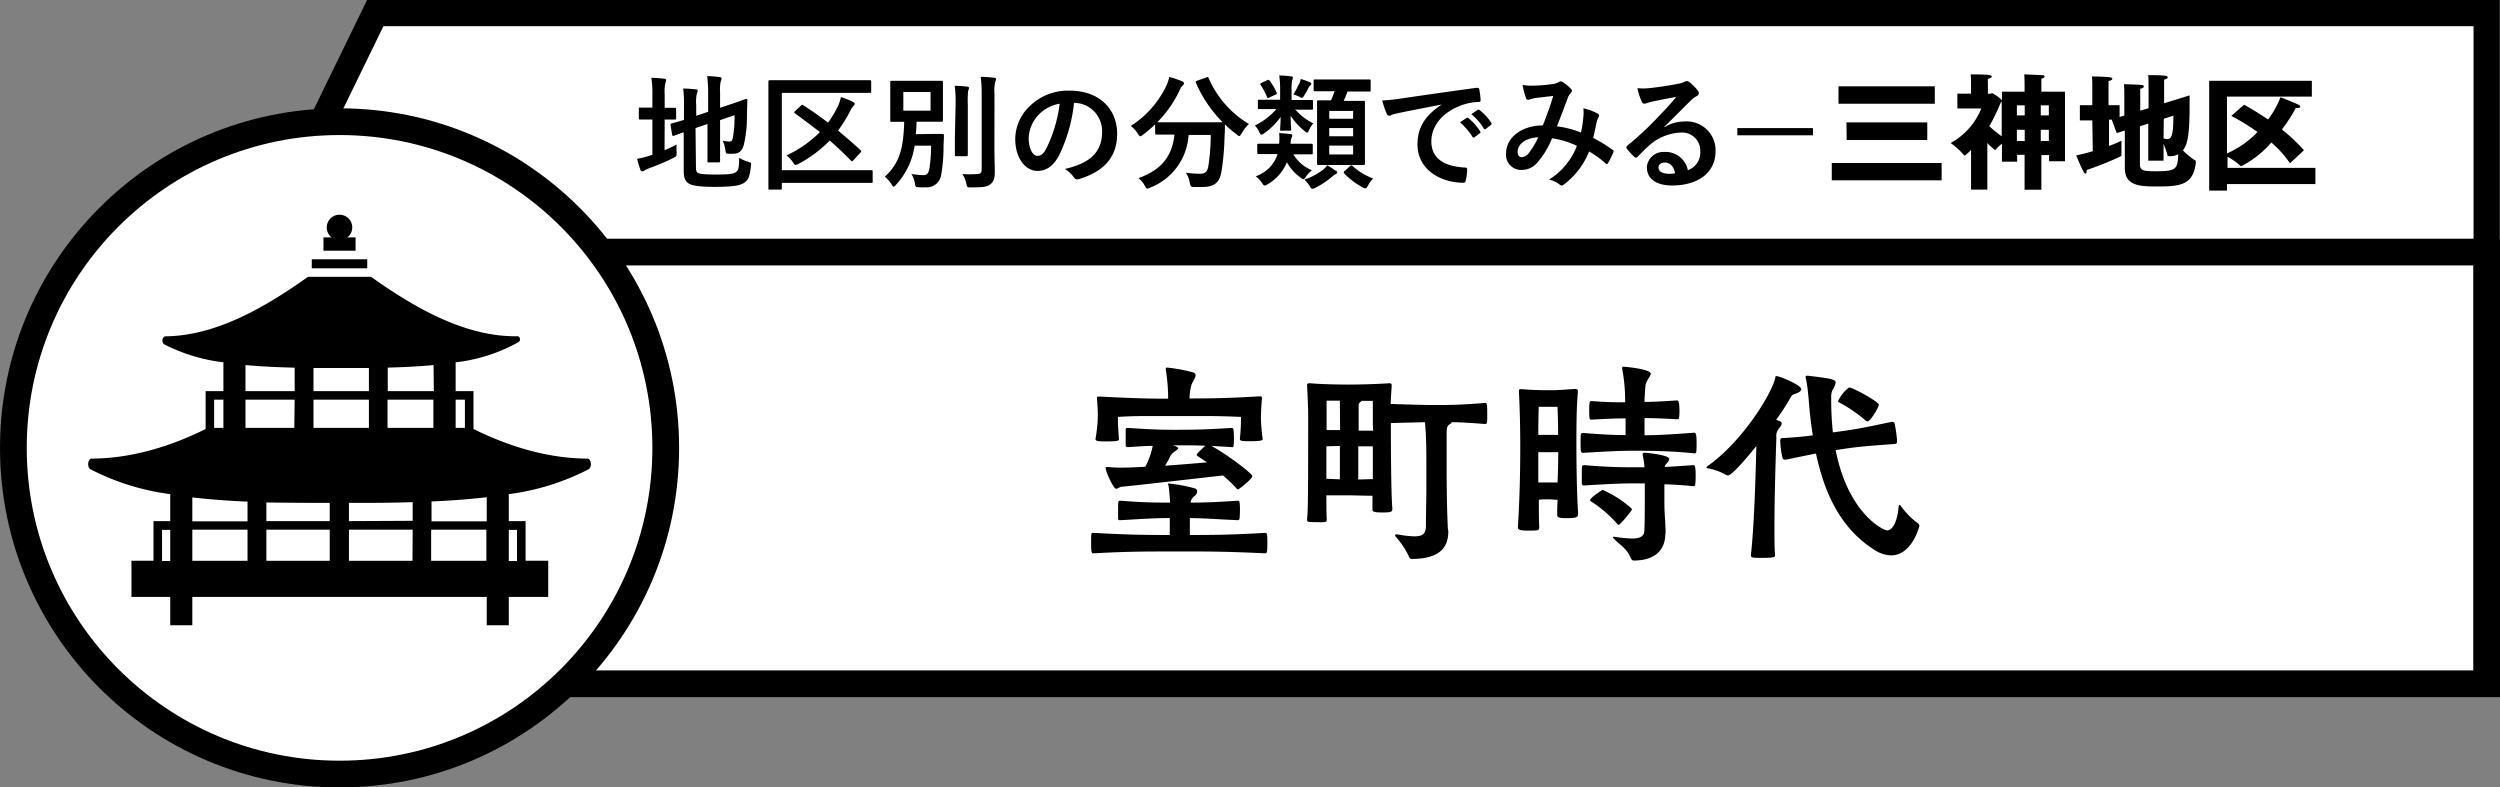 <svg xmlns="http://www.w3.org/2000/svg" viewBox="0 0 402.07 126.64"><rect x="0" y="0" width="402.07" height="126.64" fill="#808080" stroke="none"/><defs><style>.cls-1,.cls-2,.cls-3{fill:#fff;stroke:#000;stroke-miterlimit:10;}.cls-1{stroke-width:4.21px;}.cls-2{stroke-width:4.3px;}.cls-3{stroke-width:4.3px;}</style></defs><title>アセット 322</title><g id="レイヤー_2" data-name="レイヤー 2"><g id="レイヤー_1-2" data-name="レイヤー 1"><polygon class="cls-1" points="399.92 40.55 41.62 40.55 60.35 2.11 399.92 2.11 399.92 40.55"/><rect class="cls-2" x="53.07" y="40.54" width="346.85" height="69.43"/><circle class="cls-3" cx="54.61" cy="72.03" r="52.46"/><path d="M187.82,77.89c0-.1,0-.13.1-.13a23.21,23.21,0,0,1,4.21.78c.31.1.41.27.41.47a1,1,0,0,1-.37.72,1.66,1.66,0,0,0-.68,1s0,.07,0,.1c2.38,0,3.91-.06,7.55-.3.31,0,.38.13.38,1.6a12.71,12.71,0,0,1-.07,1.29.28.28,0,0,1-.28.24c-3.73-.17-5.33-.31-7.71-.34,0,.47,0,.95,0,1.39s0,.92,0,1.33c3.19,0,6.25,0,12.1-.34.31,0,.37.1.37,1.7s-.13,1.59-.37,1.59c-5.57-.27-8.91-.3-12-.3-8.13,0-9.93,0-15.57.3h-.07c-.2,0-.34,0-.34-1.66s0-1.63.41-1.63c6.08.34,8.94.34,12.24.34,0-.82,0-1.74,0-2.72-2.68,0-4,.13-8,.34-.24,0-.31-.07-.31-.31s0-.75,0-1.26c0-1.53,0-1.56.37-1.56,4,.3,5.37.3,8,.3-.07-1-.14-1.9-.27-2.82Zm15.26-7.27c0,.2-.2.34-2.11.34-1.39,0-1.56-.1-1.56-.34v-.07a29.64,29.64,0,0,0,.17-3.5c-2.45-.1-4.08-.14-5.54-.14s-2.69,0-4.39,0c-1.87,0-3.16,0-4.59,0s-2.92,0-5.27.14c0,1.43.07,2.17.17,3.6v0c0,.27-.37.34-2.17.34-.85,0-1.6,0-1.6-.34v-.07a23.61,23.61,0,0,0,.37-3.71c0-.88-.06-1.7-.13-2.72,0-.34,0-.37.44-.37,5.88.3,8.33.34,11,.34a28.77,28.77,0,0,0-.38-4.66.54.54,0,0,1,0-.2c0-.1.07-.14.27-.14a26.37,26.37,0,0,1,4.05.75c.34.1.47.27.47.47,0,.48-.54,1.09-.71,1.74a9.88,9.88,0,0,0-.27,2c3.13,0,5.4,0,11.35-.34.27,0,.31.1.31.34-.14,1.53-.17,2.68-.17,3.23a30.33,30.33,0,0,0,.27,3.19Zm-5,1.29-3.26-.2c2.79,1.53,6.59,4.48,6.59,4.86a.6.6,0,0,1-.17.34,11.21,11.21,0,0,1-2.1,1.8c-.14,0-.21-.07-.34-.24a23.64,23.64,0,0,0-2.11-2c-2.79.31-15.23,1.74-16.18,1.8-.44,0-.72.34-1,.34-.44,0-1.7-2.78-1.7-3.36a.13.13,0,0,1,.14-.14c.07,0,.13,0,.24,0a20.54,20.54,0,0,0,2.17.1c1.09,0,2.41-.07,3.84-.14a12.3,12.3,0,0,0,1.19-3.36c-1.09,0-2.34.1-3.94.2h-.07a.32.32,0,0,1-.34-.27V69.12c0-.3.2-.3.41-.3,3.84.27,5.54.3,7.31.3,4.11,0,5.64-.07,9.31-.3a.29.29,0,0,1,.31.3,11.69,11.69,0,0,1,.07,1.29c0,.51,0,1-.07,1.3s-.1.2-.24.2ZM189,71.74c.34.14.48.24.48.37s-.41.38-.78.68a1.74,1.74,0,0,0-.58.79,14.64,14.64,0,0,1-.75,1.32c2.41-.17,4.83-.37,6.73-.54-.71-.51-1.26-.85-1.49-1-.07-.07-.14-.14-.14-.21s.07-.17.14-.27c.27-.27.88-.88,1.25-1.19-1.53-.07-2.58-.07-4-.07-.41,0-.82,0-1.26,0Z"/><path d="M232.93,85.44c0,2.31-1.05,4.45-5.88,4.45-.2,0-.41-.13-.51-.51a13.93,13.93,0,0,0-2.11-3.12.7.7,0,0,1-.06-.17c0-.11.06-.14.2-.14a.75.75,0,0,1,.24,0,15.85,15.85,0,0,0,2.68.31c1.43,0,1.81-.51,1.84-1.63,0-2.35.07-4.28.07-5.85,0-2.11,0-3.53,0-4.52,0-1.39,0-4.15-.23-6.36l-5.48.14v.2c0,.78,0,11,.24,13.53v.1c0,.45-.2.55-1.6.55-1.15,0-1.6-.1-1.6-.41V82c0-.47,0-1.29,0-2.27-1.19,0-3.2-.07-3.91-.07l-3.5,0c0,1.7,0,3.13.06,3.81,0,.41,0,.44-.5.51-2.66,0-2.66,0-2.66-.41V83.4c.14-1.19.17-4.18.17-15.33,0-.34,0-.75,0-1.29,0-1.16-.07-2.79-.17-4.66,0-.1,0-.2,0-.27s.07-.21.34-.21h.17c1.4.14,4.39.21,6.16.21s4.38-.07,6.52-.21c.31,0,.41.07.41.34v.14c-.07,1-.13,2-.17,2.85,2.31.07,5.41.17,7,.17,2.07,0,4.11,0,8.23-.34h0c.31,0,.31.48.31,2,0,1.06,0,1.4-.34,1.4-2.35-.21-3.95-.27-5.34-.31a1.09,1.09,0,0,1-.41.38c-.34.23-.41.54-.44,1.22v4.76c0,2,0,6.9.2,10.81Zm-17.44-21c-1,0-2.14,0-2.14,0s0,2.89,0,3.88v.85c.61,0,1.42,0,2.17,0Zm0,12.65c0-1.26,0-3.23,0-5.37l-2.17.06V77Zm5.3-8.81c0-.75,0-3.81,0-3.81s-.85,0-1.8,0a.58.58,0,0,1-.21.2.54.54,0,0,0-.27.41c0,.31,0,.51,0,4.18.85,0,1.7,0,2.34,0Zm0,3.5c-.68,0-1.53,0-2.34,0v5.34l2.34-.07Z"/><path d="M253.78,82.75c0,.34-.11.58-1.7.58-.92,0-1.64,0-1.64-.47v-.07c0-.65,0-1.5.07-2.41-.37,0-.95-.07-1.46-.07s-1.19,0-1.56.07c0,1.52,0,3,.06,4.35,0,.57-.06.61-1.69.61s-1.74-.21-1.74-.55v-.1c.31-4.65.38-9.75.38-12.54,0-3.5-.07-6.26-.21-9.05,0-.13,0-.2,0-.3s.07-.21.24-.21.17,0,.27,0c1.09.1,2.58.17,4.31.17s2-.07,4.22-.21c.37,0,.44.14.44.48-.24,2.69-.24,5.81-.24,8.74,0,2.55.07,8.06.28,10.74ZM249,65.42c-1,0-1.53,0-1.53,0s-.07,2.11-.07,4.52c.41,0,1.09,0,1.6,0s1.22,0,1.59,0c0-2.17-.1-4.52-.1-4.52s-.34,0-1,0Zm1.59,7.31c-.37,0-1,0-1.56,0s-1.26,0-1.63,0c0,1.32,0,3,0,4.86.41,0,1.06,0,1.57,0s1.15,0,1.53,0C250.58,75.75,250.61,74,250.61,72.73Zm21.83.17c-3.77-.38-7.31-.41-9.45-.41s-3.91.07-8.36.34c-.34,0-.41-.1-.41-1.57s0-1.63.41-1.63c3.33.27,5.06.34,6.83.34V67.29c-1.53,0-3,.06-5.47.2-.31,0-.38,0-.38-1.46s.07-1.53.44-1.53c2.38.2,3.91.2,5.34.2v-.34a27.37,27.37,0,0,0-.47-5v-.17c0-.17,0-.2.23-.2.55,0,4.36.4,4.36,1.12,0,.27-.31.61-.51,1-.38.71-.34.64-.48,2.85a4.94,4.94,0,0,0,0,.68c1.29,0,2.58-.07,5.2-.24.17,0,.4,0,.4,1.57a7.8,7.8,0,0,1-.06,1.26c0,.13-.21.2-.31.2h0c-2.55-.14-3.74-.17-5.24-.2V70c2.11,0,4.86-.17,8-.41.24,0,.37.24.37,1.67,0,.54,0,1.09-.06,1.43,0,.13-.17.24-.28.24Zm-4.59,13c0,2-1.12,4.25-5.1,4.25q-.3,0-.51-.51c-.64-1.53-1.83-2.07-2.65-3-.1-.11-.17-.17-.17-.24s0-.07.14-.07a1.39,1.39,0,0,0,.17,0,19.72,19.72,0,0,0,2.75.28c1.29,0,2-.34,2-1.33.07-1.33.07-4,.07-5.54v-2h-1.46c-2.18,0-3.95.07-8.33.34a.32.32,0,0,1-.34-.31c0-.27,0-.78,0-1.33,0-1.63,0-1.63.38-1.63,4.21.34,5.95.34,8.33.34h1.36a12.71,12.71,0,0,0-.28-2,.86.86,0,0,0,0-.13c0-.14.1-.21.27-.21s4,.34,4,1a.89.89,0,0,1-.27.54c-.31.41-.41.41-.44.75,1.39-.07,2.95-.17,4.62-.3h0c.21,0,.34.27.34,1.69a14.3,14.3,0,0,1-.07,1.47.33.33,0,0,1-.27.24h0c-1.67-.17-3.27-.28-4.69-.31v2.92c0,1.84.17,3,.2,4.93Zm-7.51-1.49c-.07,0-.14-.07-.21-.14a19.47,19.47,0,0,0-4.25-3.64c-.1-.07-.13-.1-.13-.17,0-.37,1.49-1.36,1.83-1.56a.31.31,0,0,1,.17-.1.35.35,0,0,1,.17.06,17.37,17.37,0,0,1,4.46,2.89.29.29,0,0,1,.1.21,14.63,14.63,0,0,1-2,2.38C260.44,84.35,260.41,84.39,260.34,84.39Z"/><path d="M281.59,89.32c.51-4.59.75-12,.88-17.58-.3.37-3.8,4.72-4.55,4.72a.45.45,0,0,1-.27-.06,9.56,9.56,0,0,0-2.86-1.06c-.2,0-.34-.1-.34-.17s.07-.13.17-.2c5.85-4.15,10.5-12,10.91-14.28,0-.14.07-.2.17-.2.58,0,4,1.46,4,2.1,0,.24-.27.48-.78.68s-.68.14-.95.68a38.41,38.41,0,0,1-2.32,3.57c.24.07.41.17.55.21a.42.42,0,0,1,.34.41,1.12,1.12,0,0,1-.34.64,2,2,0,0,0-.51,1.63c-.14,4.22-.31,9.76-.31,14.28,0,1.77,0,3.37.1,4.69,0,.17-.1.34-1.93.34-1.6,0-1.94,0-1.94-.34Zm23.52-18.19c0,.13-.23.27-.34.27-5.09.37-5.84.44-8.83.88l-.72.11c2,10.13,7.62,12.91,8.3,12.91s1.59-1,1.83-3.8c0-.21.07-.28.17-.28s.14.07.21.17a11.67,11.67,0,0,0,2.72,2.76.52.52,0,0,1,.23.51c-.91,3-2.55,4.66-4.55,4.66a5.11,5.11,0,0,1-2.72-.92c-5.61-3.54-8.09-9.52-9.35-15.47l-4.86,1h-.1a.39.39,0,0,1-.41-.24,13.42,13.42,0,0,1-.38-2.68v-.14c0-.34.17-.41.38-.41,2.14-.13,3.6-.27,4.86-.44-.27-1.73-.48-3.47-.61-5.1s-.27-3-.48-3.91a2.81,2.81,0,0,1-.07-.37.19.19,0,0,1,.21-.21c.07,0,.13,0,.2,0,3.67.44,4.42.57,4.42,1.12a3.17,3.17,0,0,1-.51,1.19,2.61,2.61,0,0,0-.2,1.12,49.33,49.33,0,0,0,.27,5.68l.75-.1c3.26-.45,4.08-.62,8.73-1.6h.07a.37.37,0,0,1,.38.3,19.37,19.37,0,0,1,.4,2.89ZM300,67.59a23.27,23.27,0,0,0-4.12-2.82c-.13-.07-.27-.1-.27-.24a5.68,5.68,0,0,1,1.77-2.21c.65,0,4.79,2.31,4.79,2.76s-1.36,2.68-1.8,2.68A.49.49,0,0,1,300,67.59Z"/><path d="M106.88,24.16a21,21,0,0,0,1.94-.92,8.41,8.41,0,0,0,0,1.24c0,.66,0,.64-.52.92-1.24.62-2.66,1.2-4,1.7a3.31,3.31,0,0,0-.66.32.52.52,0,0,1-.34.14c-.12,0-.22-.06-.3-.23a18.61,18.61,0,0,1-.54-1.79,14.36,14.36,0,0,0,2-.5l.46-.14V19.22h-.16c-1.3,0-1.7,0-1.82,0s-.2,0-.2-.22V17.52c0-.2,0-.22.2-.22s.52,0,1.82,0h.16V15.46a16.94,16.94,0,0,0-.16-2.94c.78,0,1.4.06,2.06.14.2,0,.32.12.32.24a1.13,1.13,0,0,1-.12.4,6.71,6.71,0,0,0-.12,1.9v2.14c1.14,0,1.52,0,1.64,0s.2,0,.2.22V19c0,.2,0,.22-.2.22s-.5,0-1.64,0Zm5.05,2.78c0,.52.1.77.38.9s.9.23,2.88.23c2.16,0,2.82-.11,3.22-.43s.42-.68.48-2.26a5.34,5.34,0,0,0,1.44.64c.5.15.5.15.44.66-.18,1.74-.42,2.28-1.08,2.71s-1.64.66-4.74.66c-2.72,0-3.72-.24-4.22-.56s-.77-.91-.77-2V21.26c-1,.36-1.44.54-1.6.58s-.22,0-.26-.16l-.26-1.56c0-.2,0-.2.16-.26s.68-.16,2-.58v-2.2a20.22,20.22,0,0,0-.12-2.84c.68,0,1.33.06,1.93.12.28,0,.4.12.4.22a.9.9,0,0,1-.12.42,6.05,6.05,0,0,0-.12,1.9v1.72l1.92-.64v-2.9a20.74,20.74,0,0,0-.16-2.84,15.94,15.94,0,0,1,2,.16c.2,0,.32.1.32.22a1.13,1.13,0,0,1-.12.4,6.27,6.27,0,0,0-.12,1.8v2.52l1.54-.52c1.88-.62,2.48-.88,2.62-.9s.22,0,.22.2l-.06,2.56a19.56,19.56,0,0,1-.48,4.52c-.3,1.16-.86,1.52-1.72,1.52a4.72,4.72,0,0,1-.74,0c-.44,0-.44,0-.54-.66a5,5,0,0,0-.42-1.44,4.68,4.68,0,0,0,1.06.14c.34,0,.48-.1.6-.74a19.06,19.06,0,0,0,.24-3.5l-2.32.8v3.48c0,2,0,3,0,3.1s0,.22-.22.22H114c-.2,0-.22,0-.22-.22s0-1.1,0-3.1V19.94l-1.92.66Z"/><path d="M125.74,27.37h11.65c1.94,0,2.62,0,2.74,0s.22,0,.22.21v1.61c0,.2,0,.22-.22.22s-.8,0-2.74,0H125.74v.86c0,.2,0,.22-.24.22h-1.7c-.2,0-.22,0-.22-.22s0-1.48,0-4.21V17.34c0-2.74,0-4.08,0-4.2s0-.24.22-.24.8,0,2.68,0h10.77c1.86,0,2.5,0,2.62,0s.24,0,.24.24v1.58c0,.2,0,.22-.24.22s-.76,0-2.62,0H125.74ZM128.8,17c.18-.18.2-.2.38-.08,1.32.84,2.65,1.78,4,2.8a17.34,17.34,0,0,0,1.5-2.48,6,6,0,0,0,.56-1.62,11.28,11.28,0,0,1,1.92.76c.2.1.3.18.3.34s-.1.24-.24.36a4,4,0,0,0-.56.92,22.92,22.92,0,0,1-1.88,3c1.2,1,2.38,2,3.58,3.12.1.08.14.14.14.2s0,.14-.16.26l-1.1,1.2a.31.31,0,0,1-.22.14.21.21,0,0,1-.18-.1c-1.12-1.16-2.26-2.22-3.4-3.22a19.84,19.84,0,0,1-5,3.74,1.34,1.34,0,0,1-.48.2c-.14,0-.24-.14-.44-.44A4,4,0,0,0,126.48,25a18.67,18.67,0,0,0,5.39-3.76c-1.31-1-2.63-2-4-3-.1-.06-.14-.12-.14-.16s.06-.14.16-.24Z"/><path d="M150,21.54c1.1,0,1.43,0,1.55,0s.26,0,.26.24c0,.7-.06,1.22-.06,1.78a26.4,26.4,0,0,1-.38,4.56,2.34,2.34,0,0,1-2.55,2,8.36,8.36,0,0,1-1,0c-.54-.06-.58,0-.68-.64a3.69,3.69,0,0,0-.56-1.48c.8.09,1.52.17,1.92.17.6,0,.82-.25,1-1.2a24.17,24.17,0,0,0,.24-3.54H147.1a11.79,11.79,0,0,1-3,6.29c-.18.2-.28.3-.38.3s-.18-.12-.34-.39a5,5,0,0,0-1.08-1.21c2.28-2.11,3-4.33,3.12-8.83l-2,0c-.22,0-.24,0-.24-.22s0-.62,0-1.78V15c0-1.16,0-1.64,0-1.78s0-.22.24-.22.68,0,2.34,0h3.32c1.65,0,2.21,0,2.35,0s.22,0,.22.22,0,.62,0,1.78v2.58c0,1.16,0,1.66,0,1.78s0,.22-.22.22-.7,0-2.35,0h-1.68q0,1.08-.12,2Zm-4.72-3.74h4.38v-3h-4.38Zm8.41-1a21.07,21.07,0,0,0-.14-3c.7,0,1.36.06,2,.14.2,0,.3.1.3.22a1.87,1.87,0,0,1-.14.44,13.65,13.65,0,0,0-.06,2.14v5.52c0,1.7,0,2.52,0,2.64s0,.22-.24.22h-1.62c-.2,0-.22,0-.22-.22s0-.94,0-2.64Zm6.24,6.84c0,1.4.06,3,.06,4s-.16,1.57-.72,2-1.16.48-3.1.5c-.62,0-.62,0-.76-.64a4.27,4.27,0,0,0-.64-1.51A16,16,0,0,0,157,28c.64,0,.88-.15.88-.78v-12a19.41,19.41,0,0,0-.16-2.86c.72,0,1.46.06,2.16.14.2,0,.32.12.32.22a1,1,0,0,1-.14.42,7.15,7.15,0,0,0-.12,2Z"/><path d="M172.73,16.56a25,25,0,0,1-2.5,8.62c-.87,1.5-1.91,2.31-3.41,2.31-1.76,0-3.54-1.89-3.54-5.15a7.37,7.37,0,0,1,2.26-5.2,8.78,8.78,0,0,1,6.51-2.56c4.8,0,7.62,3,7.62,6.94,0,3.72-2.1,6.06-6.16,7.29-.42.11-.6,0-.86-.36a4.24,4.24,0,0,0-1.4-1.27c3.38-.8,6-2.2,6-6a4.54,4.54,0,0,0-4.48-4.64ZM167,18.5a5.76,5.76,0,0,0-1.56,3.7c0,1.84.74,2.86,1.36,2.86s1-.26,1.5-1.22a22.84,22.84,0,0,0,2.13-7.16A6,6,0,0,0,167,18.5Z"/><path d="M194,12.46c.26-.12.3-.1.38.1a16,16,0,0,0,6.48,7.38,6.85,6.85,0,0,0-1.16,1.5c-.18.3-.26.44-.38.44s-.22-.1-.42-.26A16.55,16.55,0,0,1,197,20c0,.58,0,1.28-.06,2a39.92,39.92,0,0,1-.5,5.6c-.26,1.59-1,2.47-3,2.47-.5,0-.88,0-1.36,0s-.6,0-.74-.7a4,4,0,0,0-.62-1.6,16.09,16.09,0,0,0,2.28.17c.84,0,1.18-.32,1.34-1.24a33,33,0,0,0,.38-5h-3.56A9.71,9.71,0,0,1,185,30.17a1.31,1.31,0,0,1-.48.16c-.16,0-.22-.14-.42-.48a3.67,3.67,0,0,0-1-1.2c3.64-1.32,5.41-3.45,5.79-7h-.25c-1.88,0-2.52,0-2.64,0s-.22,0-.22-.22V20a21.79,21.79,0,0,1-1.94,1.66c-.22.16-.34.26-.44.26s-.22-.14-.42-.44a4.48,4.48,0,0,0-1.12-1.22,15.62,15.62,0,0,0,5.78-6.6,5.66,5.66,0,0,0,.4-1.28,14.18,14.18,0,0,1,2.09.7c.21.1.28.2.28.34a.45.45,0,0,1-.16.3,1.6,1.6,0,0,0-.46.64,18.26,18.26,0,0,1-3.67,5.3c.28,0,1,0,2.52,0h5.39c1.74,0,2.4,0,2.6,0a21.06,21.06,0,0,1-4.3-6.34c-.08-.22,0-.24.18-.34Z"/><path d="M208.28,17.56a9.13,9.13,0,0,0,2.93,2.28,4.15,4.15,0,0,0-.64,1c-.14.32-.22.48-.37.48s-.21-.1-.43-.28a10,10,0,0,1-2.19-2.44c0,1.6.08,2,.08,2.2s0,.22-.22.22H206.1c-.2,0-.22,0-.22-.22s.06-.56.08-2a10.87,10.87,0,0,1-2.62,2.62c-.22.16-.34.24-.46.24s-.22-.12-.34-.38a3.74,3.74,0,0,0-.72-1.1,10.66,10.66,0,0,0,3.46-2.64h-.4c-1.68,0-2.26,0-2.38,0s-.2,0-.2-.22V16.26c0-.2,0-.22.2-.22s.7,0,2.38,0h1V14.56a16.53,16.53,0,0,0-.14-2.42c.72,0,1.2.06,1.88.14.22,0,.32.1.32.2a1.9,1.9,0,0,1-.14.48,8.08,8.08,0,0,0-.08,1.6v1.52h.84c1.7,0,2.27,0,2.39,0s.22,0,.22.22v1.12c0,.2,0,.22-.22.22s-.69,0-2.39,0Zm-3.48,7.22c-1.7,0-2.26,0-2.38,0s-.22,0-.22-.22V23.34c0-.2,0-.22.22-.22s.68,0,2.38,0h.92a8.21,8.21,0,0,0,0-1.72c.8.06,1.34.1,1.78.16.22,0,.34.12.34.24a.86.86,0,0,1-.1.32,2.67,2.67,0,0,0-.18,1h.92c1.74,0,2.28,0,2.4,0s.25,0,.25.22V24.6c0,.2,0,.22-.25.22s-.66,0-2.4,0H208a6.19,6.19,0,0,0,3,2.56,4.73,4.73,0,0,0-.95,1c-.19.3-.3.44-.43.44s-.25-.1-.46-.27a7.29,7.29,0,0,1-2.19-2.46,7.26,7.26,0,0,1-3.14,3.57,1,1,0,0,1-.42.18c-.14,0-.26-.12-.46-.44a4.35,4.35,0,0,0-1-1.05,5.55,5.55,0,0,0,3.52-3.56Zm-1-11.88c.2-.1.26-.08.4.08a10.6,10.6,0,0,1,1.1,1.86c.1.22.06.28-.2.4l-.94.44c-.24.12-.3.14-.38-.06a10.62,10.62,0,0,0-1-1.9c-.14-.2-.16-.26.12-.4Zm5.1.68a3.24,3.24,0,0,0,.29-.88,10.35,10.35,0,0,1,1.47.54c.16.06.23.16.23.24s0,.16-.19.28a1.69,1.69,0,0,0-.27.38,13.8,13.8,0,0,1-.69,1.24c-.16.26-.24.36-.36.36a1,1,0,0,1-.38-.16,6.24,6.24,0,0,0-1-.4A9.72,9.72,0,0,0,208.86,13.58Zm5.93,13.87c.2.13.22.22.22.31s-.1.19-.24.24a2.53,2.53,0,0,0-.52.37,13.46,13.46,0,0,1-2.68,1.8,1.52,1.52,0,0,1-.52.2c-.19,0-.28-.14-.48-.48a4.92,4.92,0,0,0-.83-1,10.43,10.43,0,0,0,3-1.59,3.86,3.86,0,0,0,.68-.71A11.88,11.88,0,0,1,214.79,27.45ZM214,14.68c-1.78,0-2.38,0-2.5,0s-.23,0-.23-.22V13c0-.2,0-.22.23-.22s.72,0,2.5,0h3.72c1.8,0,2.4,0,2.52,0s.2,0,.2.22V14.5c0,.2,0,.22-.2.22s-.72,0-2.52,0h-1a15.48,15.48,0,0,1-.62,1.5H217c1.6,0,2.16,0,2.3,0s.22,0,.22.2,0,.82,0,2.34V24c0,1.52,0,2.21,0,2.3s0,.24-.22.24-.7,0-2.3,0h-2.66c-1.62,0-2.16,0-2.28,0s-.24,0-.24-.24,0-.78,0-2.3V18.76c0-1.6,0-2.28,0-2.42s0-.2.24-.2.62,0,2,0a12.26,12.26,0,0,0,.58-1.5Zm-.22,4.42h3.84V17.84h-3.84Zm3.84,2.82V20.6h-3.84v1.32Zm0,1.5h-3.84v1.42h3.84Zm-.54,3.33a.36.36,0,0,1,.26-.15.34.34,0,0,1,.2.11,10.51,10.51,0,0,0,3.3,2,4.64,4.64,0,0,0-.82,1.12c-.18.34-.28.46-.44.46a1.14,1.14,0,0,1-.46-.18,11.84,11.84,0,0,1-2.9-2.18.29.29,0,0,1-.1-.2c0-.07,0-.15.16-.25Z"/><path d="M231.85,16.82c-2.44.46-4.59.88-6.73,1.32-.76.18-1,.22-1.26.32a1.17,1.17,0,0,1-.44.16.47.47,0,0,1-.38-.3,13.94,13.94,0,0,1-.74-2.16,27.59,27.59,0,0,0,3.18-.34c2.47-.36,6.87-1,12-1.7.3,0,.4.08.42.22a11.43,11.43,0,0,1,.22,1.76c0,.24-.12.3-.38.3a8.92,8.92,0,0,0-2.44.44c-3.4,1.16-5.1,3.5-5.1,5.9,0,2.58,1.84,4,5.32,4.2.32,0,.44.08.44.31a7.1,7.1,0,0,1-.22,1.71c-.06.31-.14.43-.38.43-3.53,0-7.39-2-7.39-6.19,0-2.84,1.42-4.76,3.85-6.34Zm4,2.16c.1-.08.18-.06.3,0a9.2,9.2,0,0,1,1.9,2.14.2.2,0,0,1-.06.32l-.84.62a.21.21,0,0,1-.34-.06,9.92,9.92,0,0,0-2-2.32Zm1.78-1.3c.12-.08.18-.06.3,0a8.35,8.35,0,0,1,1.9,2.06.23.23,0,0,1-.06.36l-.8.62a.21.21,0,0,1-.34-.06,9.46,9.46,0,0,0-2-2.3Z"/><path d="M254.65,18.78a6.26,6.26,0,0,0,0-1.36,8.62,8.62,0,0,1,2.32.86.38.38,0,0,1,.14.54,3.36,3.36,0,0,0-.32.78c-.16.84-.36,1.72-.56,2.58a23.14,23.14,0,0,1,3.12,1.92c.2.12.18.22.12.42a18.58,18.58,0,0,1-.86,1.73c-.06.09-.12.13-.18.13a.41.41,0,0,1-.24-.13,15.73,15.73,0,0,0-2.62-1.89,12.25,12.25,0,0,1-4,5.27c-.19.14-.28.22-.4.22a.55.55,0,0,1-.3-.14,4.26,4.26,0,0,0-1.74-.83,11,11,0,0,0,4.48-5.42,13.5,13.5,0,0,0-4-1.22,13.67,13.67,0,0,1-2.44,4,3.31,3.31,0,0,1-2.56,1.09,2.42,2.42,0,0,1-2.38-2.74c0-2.48,2.56-4.42,5.9-4.42.66-1.66,1.17-3.06,1.67-4.74l-2.77.32a4.2,4.2,0,0,0-.9.22,1.05,1.05,0,0,1-.36.08.32.32,0,0,1-.32-.22,12.12,12.12,0,0,1-.58-2.18,7.45,7.45,0,0,0,1.76.12,22.2,22.2,0,0,0,3.1-.26,2.36,2.36,0,0,0,1-.34.42.42,0,0,1,.26-.08.46.46,0,0,1,.28.08,6.68,6.68,0,0,1,1.36,1.1.48.48,0,0,1,.18.34.51.51,0,0,1-.2.34,2.72,2.72,0,0,0-.54,1c-.52,1.36-1.08,2.92-1.68,4.36a16.58,16.58,0,0,1,3.88,1A19.79,19.79,0,0,0,254.65,18.78Zm-10.57,5.58c0,.64.22.92.7.92a1.62,1.62,0,0,0,1.16-.76,13.67,13.67,0,0,0,1.46-2.44C245.36,22.16,244.08,23.22,244.08,24.36Z"/><path d="M267.73,20.44a6,6,0,0,1,3.18-.9,4.64,4.64,0,0,1,5,4.8c0,3.34-2.7,5.49-7,5.49-2.53,0-4.05-1.08-4.05-2.95a2.66,2.66,0,0,1,2.82-2.44,3.64,3.64,0,0,1,3.77,2.93,3,3,0,0,0,2-3.05,2.92,2.92,0,0,0-3.14-3,8.17,8.17,0,0,0-5.13,2.12c-.58.52-1.14,1.1-1.74,1.7-.14.14-.24.22-.34.22a.49.49,0,0,1-.3-.18,9,9,0,0,1-1.18-1.3c-.12-.16-.06-.3.1-.46A49.3,49.3,0,0,0,266.49,19c1.24-1.28,2.18-2.28,3.1-3.42-1.2.22-2.63.5-3.87.76a6.16,6.16,0,0,0-.84.24,1.47,1.47,0,0,1-.4.1.45.45,0,0,1-.44-.34,9.58,9.58,0,0,1-.7-2.16,9.64,9.64,0,0,0,1.86,0c1.22-.12,3-.38,4.55-.68a5.31,5.31,0,0,0,1.1-.3,1,1,0,0,1,.38-.16.71.71,0,0,1,.46.16A7.57,7.57,0,0,1,273,14.5a.69.69,0,0,1,.22.48.53.53,0,0,1-.34.48,3.23,3.23,0,0,0-.88.64c-1.46,1.42-2.8,2.82-4.33,4.28Zm0,5.7c-.58,0-1,.34-1,.76,0,.63.54,1.05,1.75,1.05a5.17,5.17,0,0,0,.92-.08C269.19,26.76,268.59,26.14,267.74,26.14Z"/><path d="M291.57,21.76H279.41V20.6h12.16Z"/><path d="M294.6,26.21h17.67V29H294.6Zm1.08-12.33h15.49v2.8H295.68Zm1.28,5.8h13v2.84H297Z"/><path d="M317,24.12c-.88.88-1,.9-1.06.9s0,0-.08-.08A12.38,12.38,0,0,0,313.72,23a11,11,0,0,0,4.93-5.56l-3.85,0,0-2.38,2.2,0V13.26s0-.66-.06-1.3c0,0,2.69,0,3.05.12s.34.14.34.24-.2.28-.62.36a3.34,3.34,0,0,0,0,.62v1.78h.4c.12,0,.19-.1.31-.1a6.4,6.4,0,0,1,1.55,1.14V14.74h3.64v-1.1s0-1.24-.06-1.68c0,0,2.6.1,3,.14.18,0,.28.1.28.2s-.16.28-.52.36c0,.28,0,1,0,1v1.08h3.8v11.2h-2.56v-1h-1.24v5.57h-2.7V24.9h-1.2V26h-2.44V23.12a5.29,5.29,0,0,0-1,.94c0,.06-.07.08-.1.08A9.28,9.28,0,0,1,319.62,23l0,7.49H317Zm4.93-7.74-.16.12a29.93,29.93,0,0,1-1.84,3.8,23.5,23.5,0,0,0,2,1.62Zm3.7,2.18V16.94h-1.26v1.62Zm0,4.12v-1.8h-1.26v1.8Zm3.88-4.12V16.94h-1.3v1.62Zm0,4.12v-1.8h-1.3v1.8Z"/><path d="M336.5,19.36h-2V16.92h2V13.64s0-.8-.06-1.34c0,0,2.17,0,2.87.14.27,0,.42.14.42.24s-.2.26-.62.36c0,.26,0,.94,0,.94v2.94h1.78v1.9l.76-.24V15.26s0-1.3-.06-1.72c0,0,2.44.06,2.88.14.22,0,.32.12.32.24s-.18.28-.58.36c0,.24,0,.92,0,.92v2.6l1.34-.4V13.64s0-1.08-.06-1.56c0,0,2.38,0,2.82.12.22,0,.32.12.32.24s-.18.28-.58.36c0,.24,0,.8,0,.8v3l4.1-1.26c0,.42,0,1,0,1.58,0,4.72-.3,6.26-1.08,7.26a10.63,10.63,0,0,0,1.92,1.58c.14.06.16.12.16.2s0,.14,0,.22c-.4,3.45-2.36,3.81-5.92,3.81-3,0-5.5,0-5.5-3v-6l-1.3.42-.8-2.16h-.44v4.22a17.82,17.82,0,0,0,2-.84s0,.72,0,1.38c0,.32,0,.64,0,.84s0,.1,0,.14-.06.12-.18.18a50.55,50.55,0,0,1-5.41,2.17v.11c0,.28-.08.47-.2.47s-.2-.11-.3-.28a26.76,26.76,0,0,1-1.18-2.65,24.78,24.78,0,0,0,2.66-.68Zm9,.52-1.34.42v6.12c0,1,.52,1.12,2.54,1.12,3.28,0,3.54-.32,3.62-2.74a2.35,2.35,0,0,1-1.22.32c-.48,0-.5,0-.52-.2a11.14,11.14,0,0,0-.62-1.76v2.68h-2.46Zm2.46,2.38a2.31,2.31,0,0,0,.58.12c.8,0,1-1,1-3.78l-1.54.5Z"/><path d="M355.3,13h16.51v2.54H358.16v9.14a15.63,15.63,0,0,0,4.91-3.44,34.63,34.63,0,0,0-4.21-2.6l2.05-1.8c1.08.6,2.42,1.4,3.86,2.38a14.73,14.73,0,0,0,2-3.58s2.56,1,3,1.26a.35.35,0,0,1,.18.26c0,.1-.12.2-.38.2a2.23,2.23,0,0,1-.34,0A25,25,0,0,1,367,20.82a30.57,30.57,0,0,1,3.54,3.34l-2.24,2.1a17.62,17.62,0,0,0-3-3.34,16.18,16.18,0,0,1-4.82,3.8.14.14,0,0,1-.11,0,10,10,0,0,0-2.12-1.51V27h14.13v2.6H358.16v1.05H355.3Z"/><rect x="50.14" y="41.7" width="8.92" height="1.45"/><rect x="52.02" y="38.18" width="5.17" height="2.14"/><path d="M54.61,38.63a2.05,2.05,0,1,0-2.06-2.05A2.05,2.05,0,0,0,54.61,38.63Z"/><path d="M94.47,73.76C88.36,73.72,82.26,72,76.15,69V62.9H73.28V58.27A26.68,26.68,0,0,0,83.42,55c.36-.23.23-.92-.17-.92-7.84.12-15.66-3.91-23.57-9.56H49.53C41.86,50,34.26,54,26.65,54.09c-.57,0-.73,1-.21,1.31a28.34,28.34,0,0,0,9.49,2.87V62.9H33.07V69C27,72,20.85,73.72,14.75,73.76c-.63,0-.79,1.37-.2,1.71a38.66,38.66,0,0,0,12.83,4v4.34H24.69v6.37H21.14V96h6.24v4.56h3.55V96H78.28v4.56h3.55V96h6.34V90.18H84.53V83.81h-2.7V79.47a38.59,38.59,0,0,0,12.83-4C95.25,75.13,95.1,73.76,94.47,73.76ZM30.93,85.19h8.88v5H30.93Zm23.68-26c1.5,0,3.09,0,4.72,0V62.9H50.42V59.18Zm4.72,5.09v4.53H50.42V64.28Zm3,4.53V64.28h7.37v4.53Zm-15,0H39.48V64.28h7.91Zm5.7,12.07v2.93H42.84v-3C46.37,80.86,49.84,80.88,53.09,80.88Zm0,4.31v5H42.84v-5Zm16.31,5v-5h8.88v5Zm-3,0H56.12v-5H66.37ZM56.12,83.81V80.88c3.26,0,6.73,0,10.25-.12v3ZM74.77,64.28v4.53H73.28V64.28Zm-5-1.38H62.36V59.12c2.46-.06,5-.18,7.37-.41ZM39.48,58.71c2.6.24,5.29.36,7.91.42V62.9H39.48Zm-3.55,5.57v4.53H34.44V64.28ZM30.93,80c2.89.33,5.89.55,8.88.68v3.16H30.93Zm-4.87,5.22h1.32v5H26.06Zm57.09,0v5H81.83v-5Zm-4.87-1.38H69.4V80.65c3-.13,6-.35,8.88-.68Z"/></g></g></svg>